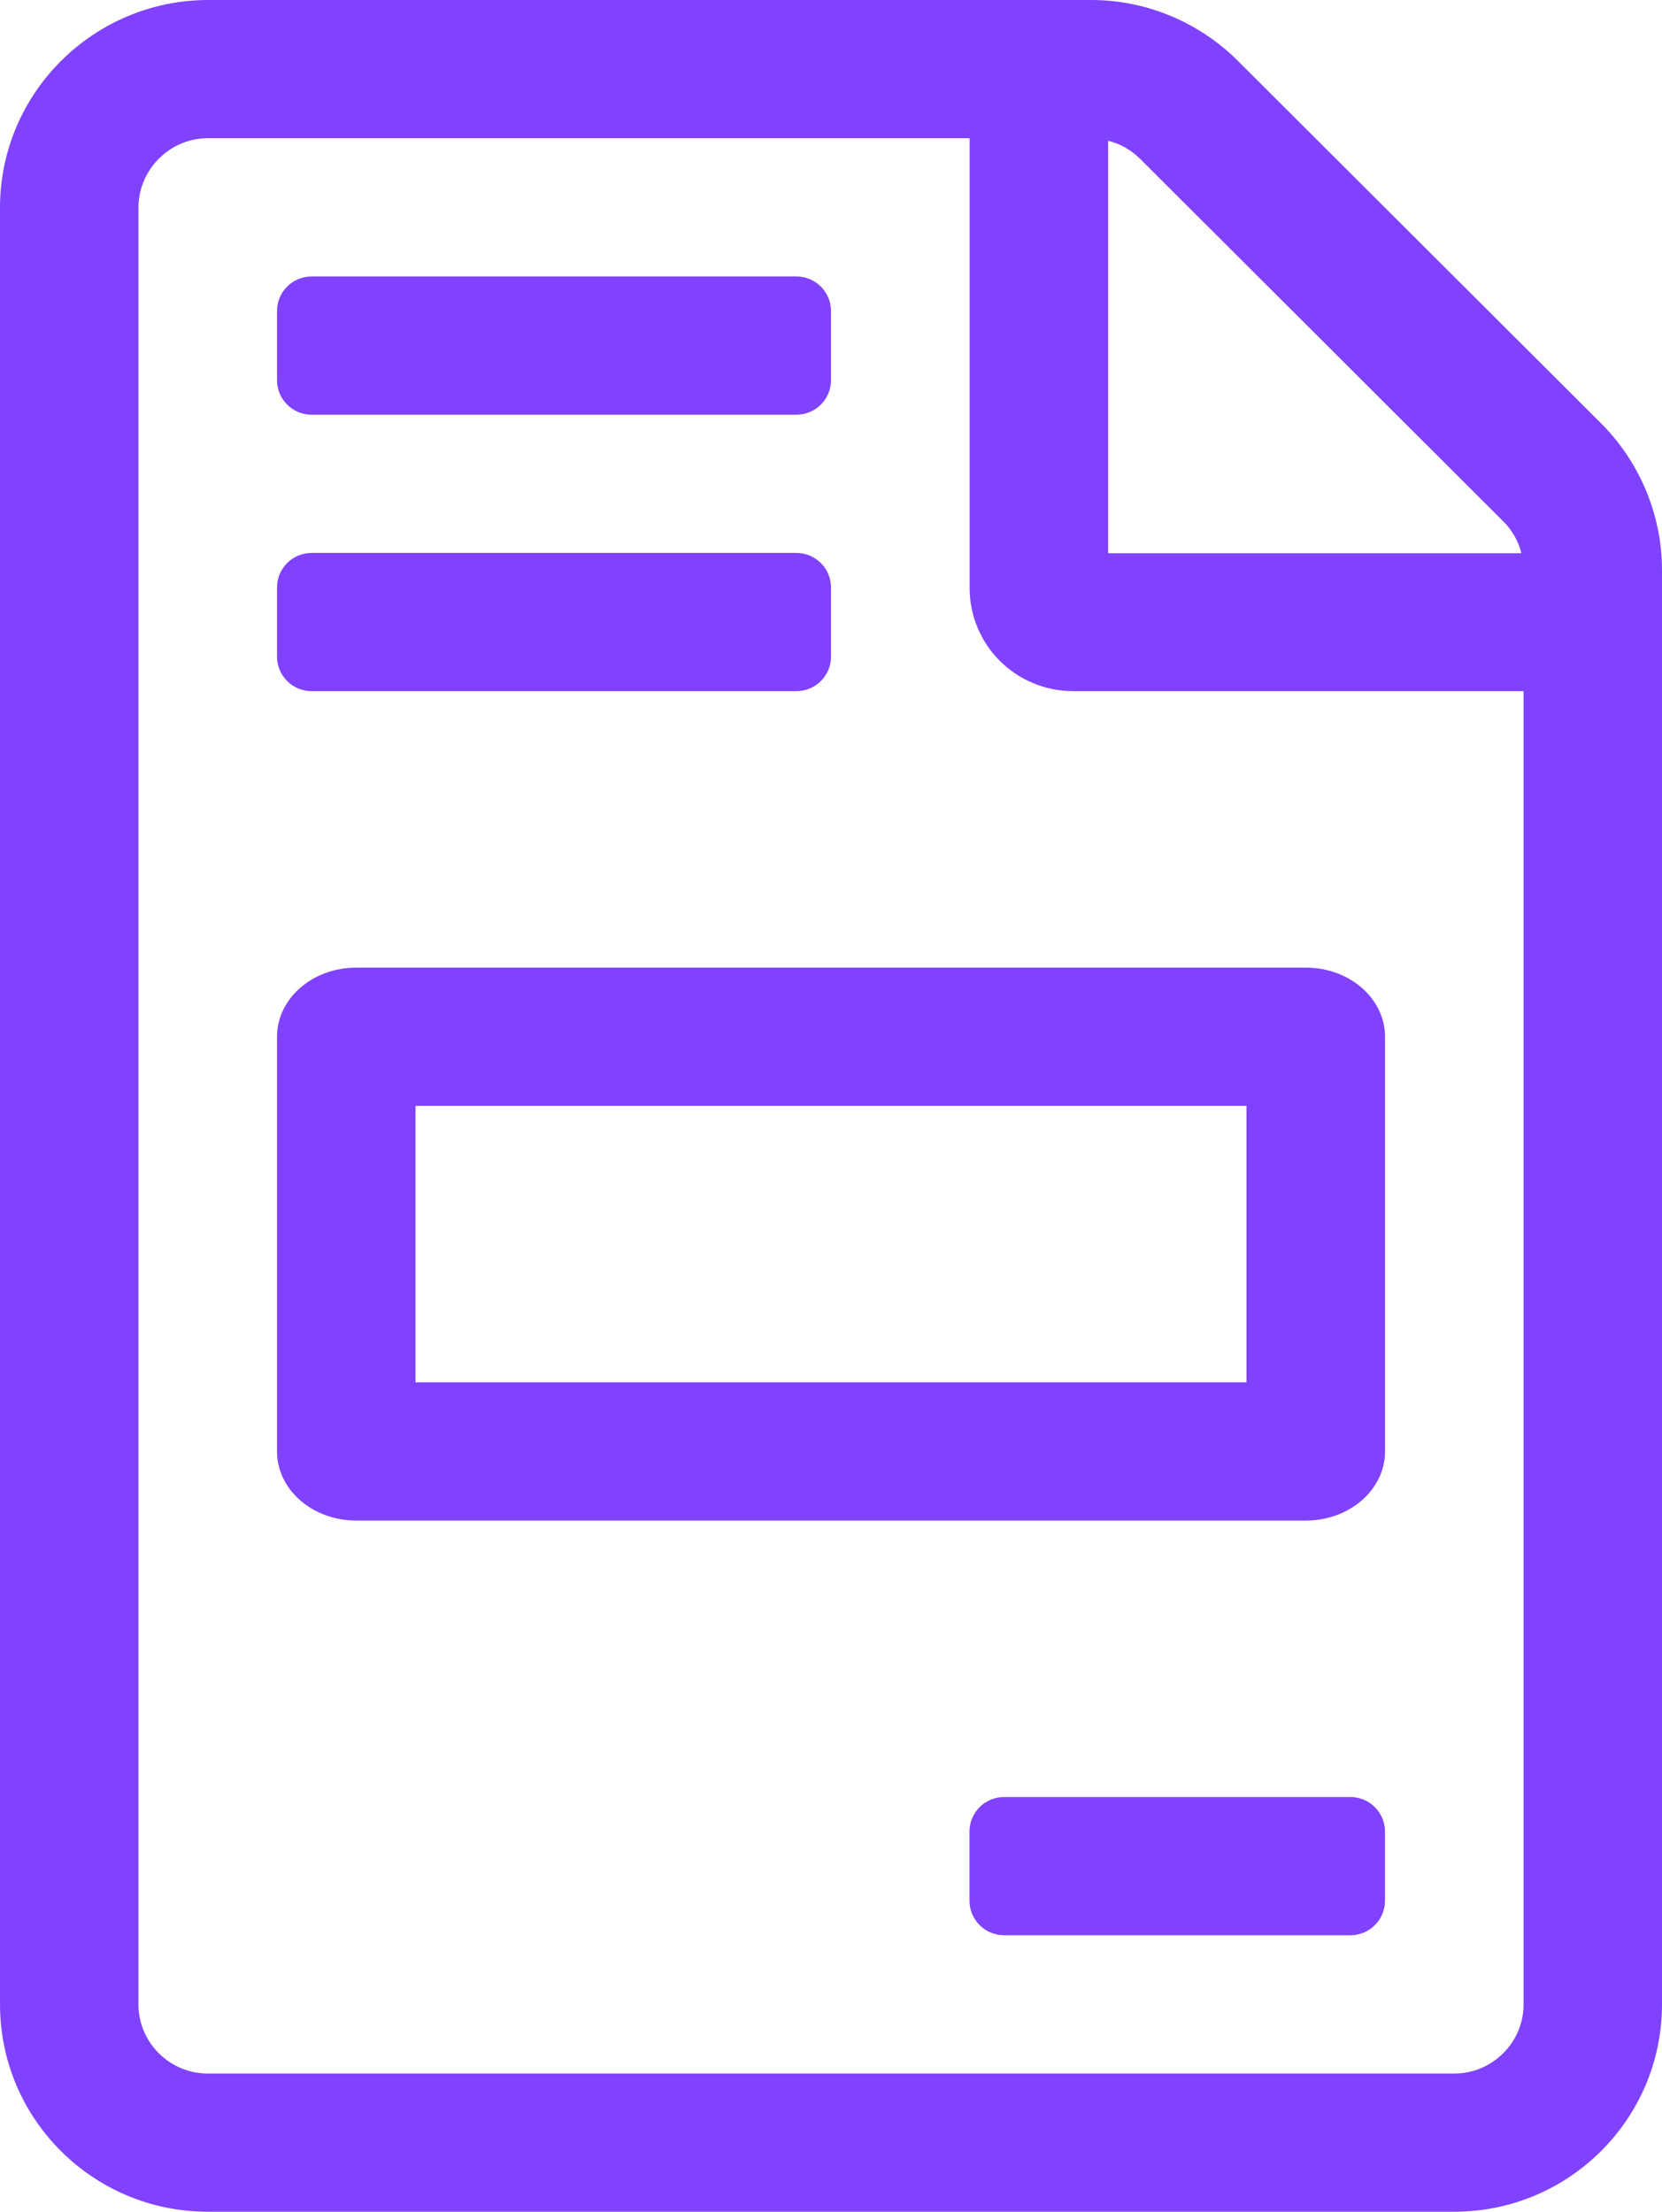 <?xml version="1.0" encoding="UTF-8"?>
<svg xmlns="http://www.w3.org/2000/svg" xmlns:xlink="http://www.w3.org/1999/xlink" width="145pt" height="193pt" viewBox="0 0 145 193" version="1.1">
<g id="surface1">
<path style=" stroke:none;fill-rule:nonzero;fill:rgb(128,66,255);fill-opacity:1;" d="M 117.812 156.812 L 87.605 156.812 C 85.934 156.812 84.582 158.16 84.582 159.828 L 84.582 165.859 C 84.582 167.527 85.934 168.875 87.605 168.875 L 117.812 168.875 C 119.48 168.875 120.832 167.527 120.832 165.859 L 120.832 159.828 C 120.832 158.16 119.48 156.812 117.812 156.812 Z M 24.168 90.469 L 24.168 126.656 C 24.168 129.988 27.258 132.688 31.074 132.688 L 113.93 132.688 C 117.746 132.688 120.836 129.988 120.836 126.656 L 120.836 90.469 C 120.836 87.137 117.746 84.438 113.93 84.438 L 31.074 84.438 C 27.258 84.438 24.168 87.137 24.168 90.469 Z M 36.25 96.5 L 108.75 96.5 L 108.75 120.625 L 36.25 120.625 Z M 27.188 36.188 L 69.48 36.188 C 71.148 36.188 72.5 34.84 72.5 33.172 L 72.5 27.141 C 72.5 25.473 71.148 24.125 69.48 24.125 L 27.188 24.125 C 25.52 24.125 24.168 25.473 24.168 27.141 L 24.168 33.172 C 24.168 34.84 25.52 36.188 27.188 36.188 Z M 27.188 60.312 L 69.48 60.312 C 71.148 60.312 72.5 58.965 72.5 57.297 L 72.5 51.266 C 72.5 49.598 71.148 48.25 69.48 48.25 L 27.188 48.25 C 25.52 48.25 24.168 49.598 24.168 51.266 L 24.168 57.297 C 24.168 58.965 25.52 60.312 27.188 60.312 Z M 139.676 36.934 L 108.004 5.316 C 104.605 1.922 99.996 0 95.207 0 L 18.121 0 C 8.117 0.039 0 8.141 0 18.129 L 0 174.91 C 0 184.895 8.117 193 18.121 193 L 126.879 193 C 136.883 193 145 184.895 145 174.91 L 145 49.746 C 145 44.965 143.074 40.328 139.676 36.934 Z M 96.68 12.285 C 97.734 12.547 98.68 13.078 99.473 13.867 L 131.145 45.488 C 131.938 46.277 132.469 47.223 132.73 48.277 L 96.68 48.277 Z M 132.922 174.91 C 132.922 178.227 130.203 180.941 126.879 180.941 L 18.121 180.941 C 14.797 180.941 12.078 178.227 12.078 174.91 L 12.078 18.129 C 12.078 14.809 14.797 12.062 18.121 12.062 L 84.594 12.062 L 84.594 51.293 C 84.594 56.305 88.637 60.312 93.656 60.312 L 132.922 60.312 Z M 132.922 174.91 "/>
</g>
</svg>
